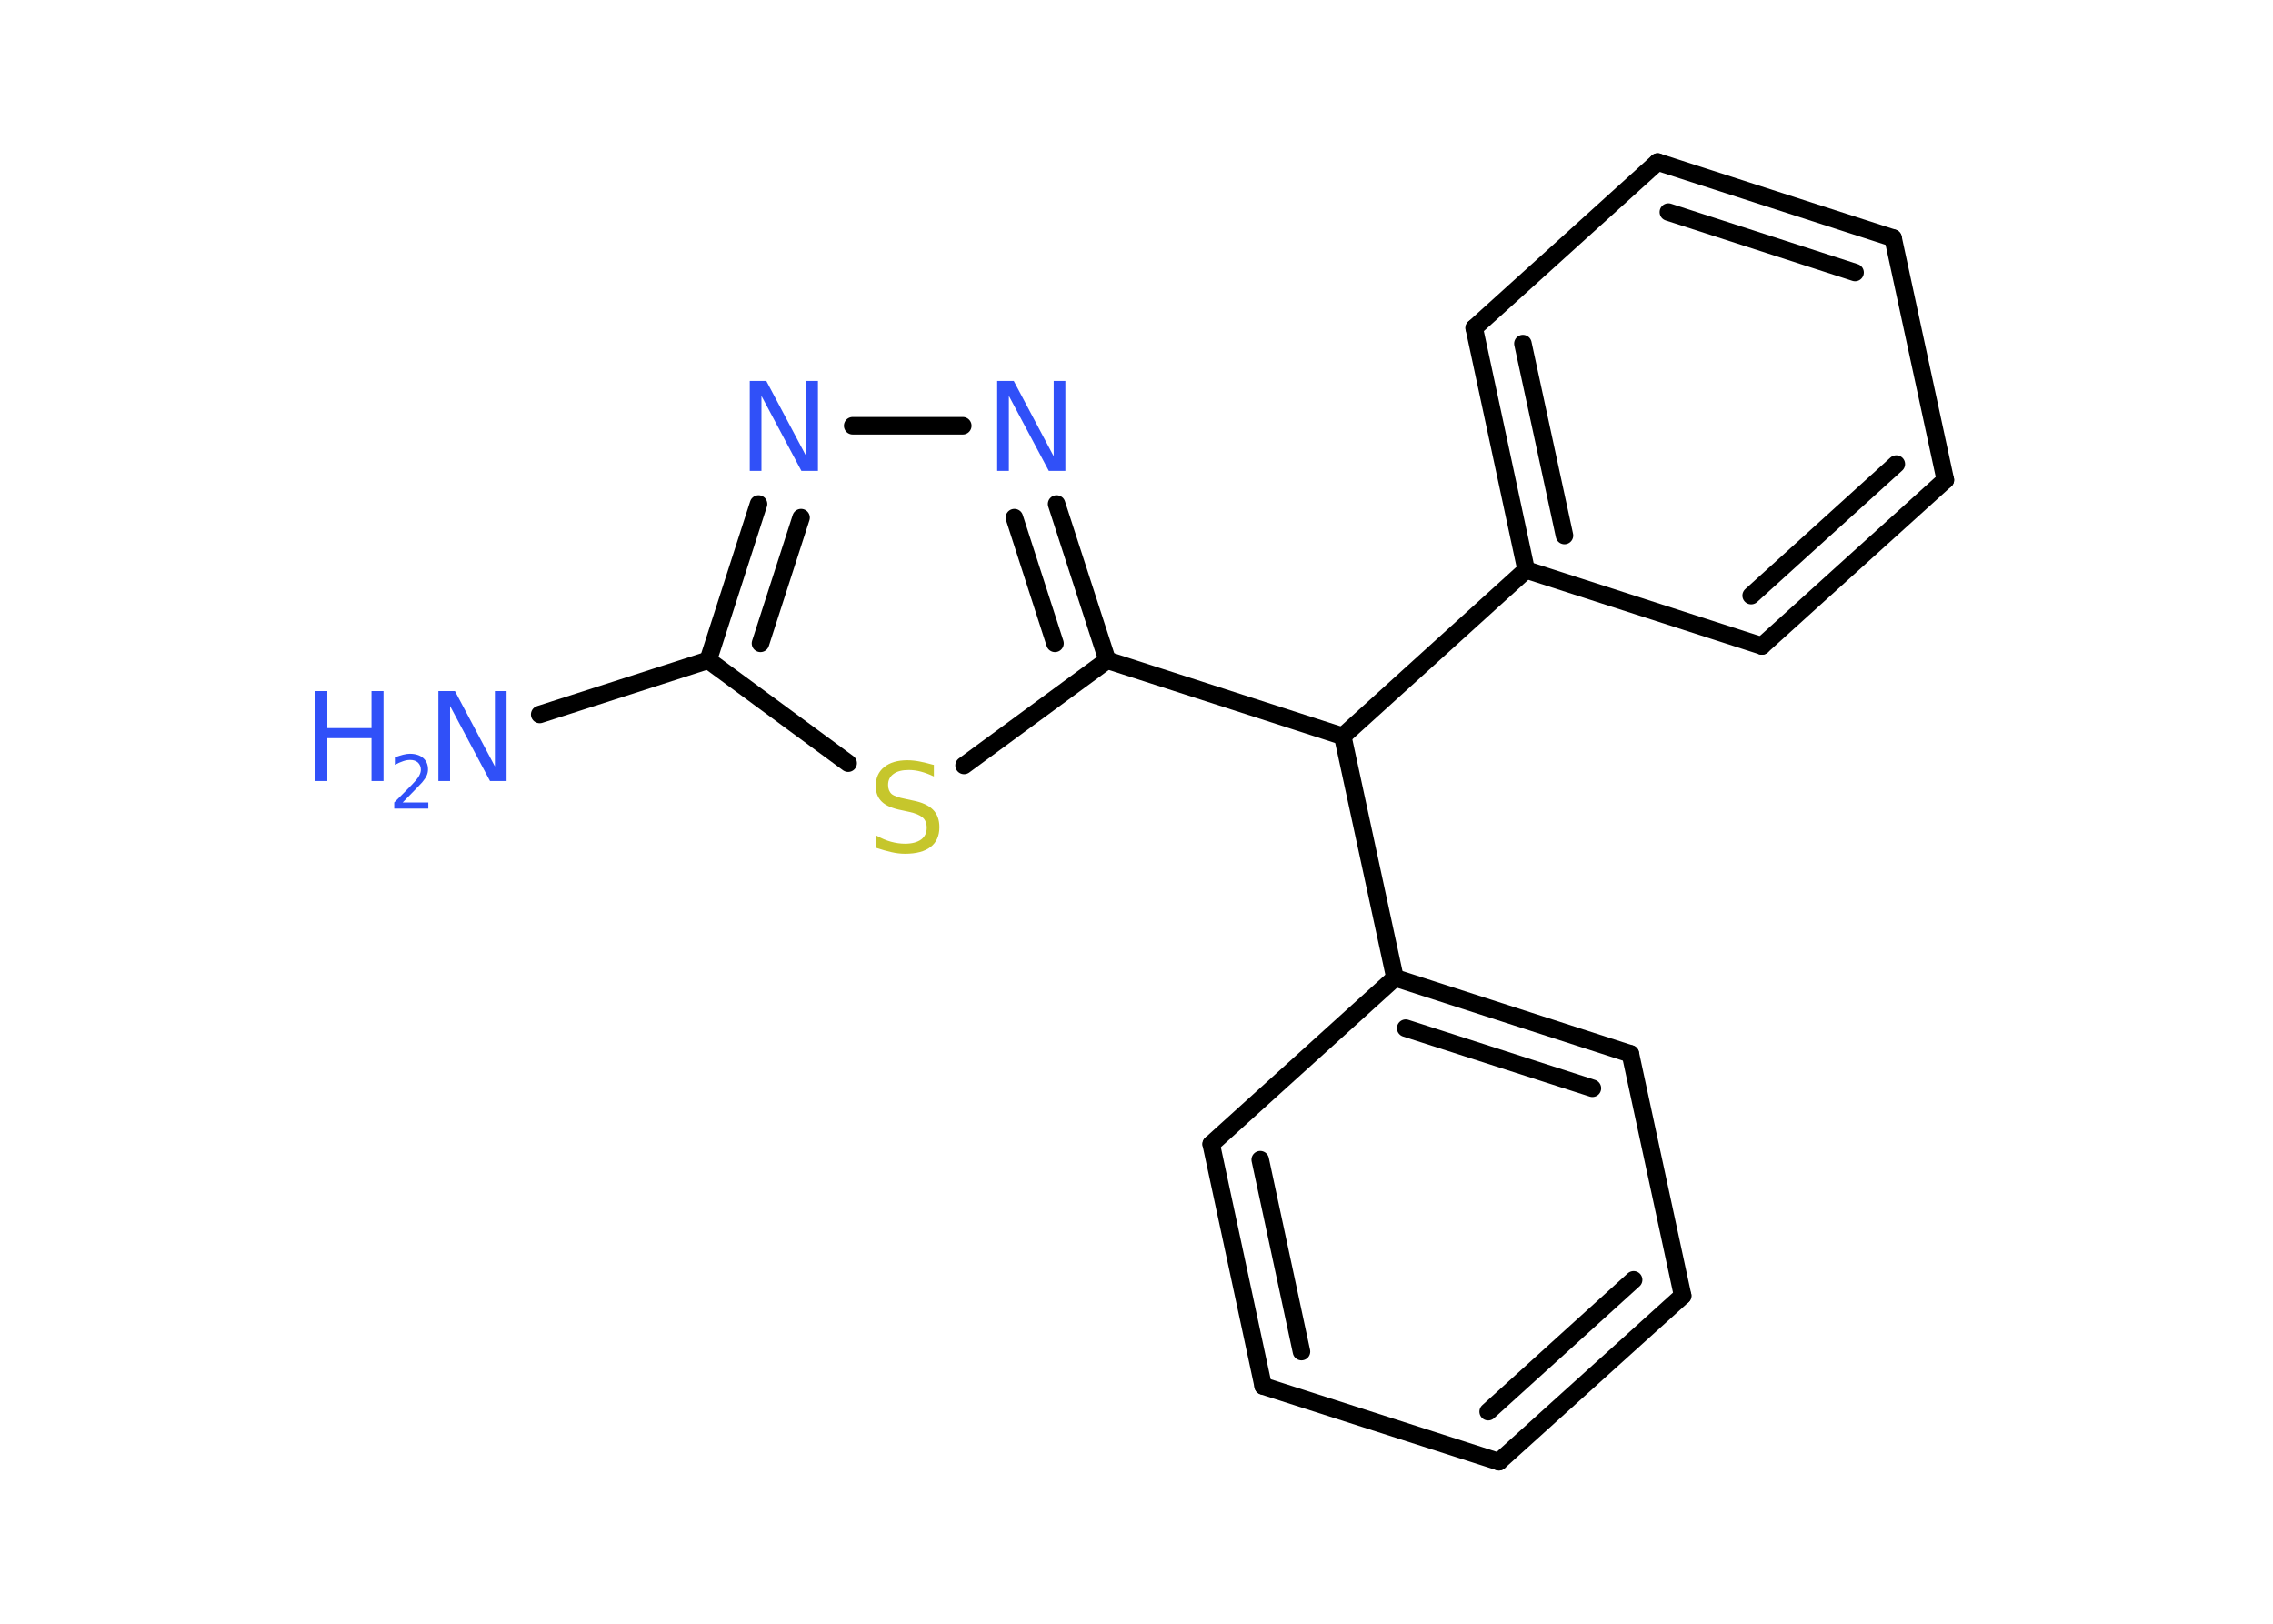 <?xml version='1.0' encoding='UTF-8'?>
<!DOCTYPE svg PUBLIC "-//W3C//DTD SVG 1.1//EN" "http://www.w3.org/Graphics/SVG/1.1/DTD/svg11.dtd">
<svg version='1.2' xmlns='http://www.w3.org/2000/svg' xmlns:xlink='http://www.w3.org/1999/xlink' width='70.0mm' height='50.0mm' viewBox='0 0 70.0 50.0'>
  <desc>Generated by the Chemistry Development Kit (http://github.com/cdk)</desc>
  <g stroke-linecap='round' stroke-linejoin='round' stroke='#000000' stroke-width='.54' fill='#3050F8'>
    <rect x='.0' y='.0' width='70.0' height='50.0' fill='#FFFFFF' stroke='none'/>
    <g id='mol1' class='mol'>
      <line id='mol1bnd1' class='bond' x1='16.62' y1='22.0' x2='21.81' y2='20.33'/>
      <g id='mol1bnd2' class='bond'>
        <line x1='23.36' y1='15.52' x2='21.81' y2='20.33'/>
        <line x1='24.67' y1='15.94' x2='23.42' y2='19.81'/>
      </g>
      <line id='mol1bnd3' class='bond' x1='26.26' y1='13.11' x2='29.65' y2='13.11'/>
      <g id='mol1bnd4' class='bond'>
        <line x1='34.1' y1='20.33' x2='32.54' y2='15.52'/>
        <line x1='32.49' y1='19.81' x2='31.24' y2='15.94'/>
      </g>
      <line id='mol1bnd5' class='bond' x1='34.1' y1='20.33' x2='41.35' y2='22.67'/>
      <line id='mol1bnd6' class='bond' x1='41.35' y1='22.67' x2='47.0' y2='17.55'/>
      <g id='mol1bnd7' class='bond'>
        <line x1='45.4' y1='10.1' x2='47.0' y2='17.55'/>
        <line x1='46.9' y1='10.58' x2='48.18' y2='16.49'/>
      </g>
      <line id='mol1bnd8' class='bond' x1='45.4' y1='10.1' x2='51.05' y2='4.99'/>
      <g id='mol1bnd9' class='bond'>
        <line x1='58.3' y1='7.33' x2='51.05' y2='4.99'/>
        <line x1='57.13' y1='8.39' x2='51.38' y2='6.53'/>
      </g>
      <line id='mol1bnd10' class='bond' x1='58.3' y1='7.33' x2='59.91' y2='14.78'/>
      <g id='mol1bnd11' class='bond'>
        <line x1='54.26' y1='19.89' x2='59.91' y2='14.78'/>
        <line x1='53.93' y1='18.34' x2='58.4' y2='14.29'/>
      </g>
      <line id='mol1bnd12' class='bond' x1='47.0' y1='17.55' x2='54.26' y2='19.89'/>
      <line id='mol1bnd13' class='bond' x1='41.35' y1='22.67' x2='42.96' y2='30.11'/>
      <g id='mol1bnd14' class='bond'>
        <line x1='50.21' y1='32.45' x2='42.96' y2='30.11'/>
        <line x1='49.04' y1='33.51' x2='43.29' y2='31.66'/>
      </g>
      <line id='mol1bnd15' class='bond' x1='50.21' y1='32.45' x2='51.82' y2='39.9'/>
      <g id='mol1bnd16' class='bond'>
        <line x1='46.16' y1='45.01' x2='51.82' y2='39.9'/>
        <line x1='45.83' y1='43.47' x2='50.31' y2='39.41'/>
      </g>
      <line id='mol1bnd17' class='bond' x1='46.16' y1='45.01' x2='38.9' y2='42.68'/>
      <g id='mol1bnd18' class='bond'>
        <line x1='37.3' y1='35.23' x2='38.9' y2='42.68'/>
        <line x1='38.81' y1='35.71' x2='40.08' y2='41.62'/>
      </g>
      <line id='mol1bnd19' class='bond' x1='42.96' y1='30.11' x2='37.3' y2='35.23'/>
      <line id='mol1bnd20' class='bond' x1='34.1' y1='20.33' x2='29.69' y2='23.57'/>
      <line id='mol1bnd21' class='bond' x1='21.81' y1='20.33' x2='26.12' y2='23.5'/>
      <g id='mol1atm1' class='atom'>
        <path d='M13.51 21.28h.5l1.23 2.32v-2.32h.36v2.77h-.51l-1.23 -2.31v2.31h-.36v-2.77z' stroke='none'/>
        <path d='M9.71 21.28h.37v1.14h1.36v-1.14h.37v2.77h-.37v-1.32h-1.36v1.32h-.37v-2.77z' stroke='none'/>
        <path d='M12.41 24.71h.78v.19h-1.05v-.19q.13 -.13 .35 -.35q.22 -.22 .28 -.29q.11 -.12 .15 -.21q.04 -.08 .04 -.16q.0 -.13 -.09 -.22q-.09 -.08 -.24 -.08q-.11 .0 -.22 .04q-.12 .04 -.25 .11v-.23q.14 -.05 .25 -.08q.12 -.03 .21 -.03q.26 .0 .41 .13q.15 .13 .15 .35q.0 .1 -.04 .19q-.04 .09 -.14 .21q-.03 .03 -.18 .19q-.15 .15 -.42 .43z' stroke='none'/>
      </g>
      <path id='mol1atm3' class='atom' d='M23.1 11.73h.5l1.23 2.32v-2.32h.36v2.77h-.51l-1.23 -2.31v2.31h-.36v-2.77z' stroke='none'/>
      <path id='mol1atm4' class='atom' d='M30.72 11.73h.5l1.23 2.32v-2.32h.36v2.77h-.51l-1.23 -2.31v2.31h-.36v-2.77z' stroke='none'/>
      <path id='mol1atm19' class='atom' d='M28.76 23.55v.36q-.21 -.1 -.4 -.15q-.19 -.05 -.37 -.05q-.31 .0 -.47 .12q-.17 .12 -.17 .34q.0 .18 .11 .28q.11 .09 .42 .15l.23 .05q.42 .08 .62 .28q.2 .2 .2 .54q.0 .4 -.27 .61q-.27 .21 -.79 .21q-.2 .0 -.42 -.05q-.22 -.05 -.46 -.13v-.38q.23 .13 .45 .19q.22 .06 .43 .06q.32 .0 .5 -.13q.17 -.13 .17 -.36q.0 -.21 -.13 -.32q-.13 -.11 -.41 -.17l-.23 -.05q-.42 -.08 -.61 -.26q-.19 -.18 -.19 -.49q.0 -.37 .26 -.58q.26 -.21 .71 -.21q.19 .0 .39 .04q.2 .04 .41 .1z' stroke='none' fill='#C6C62C'/>
    </g>
  </g>
</svg>
